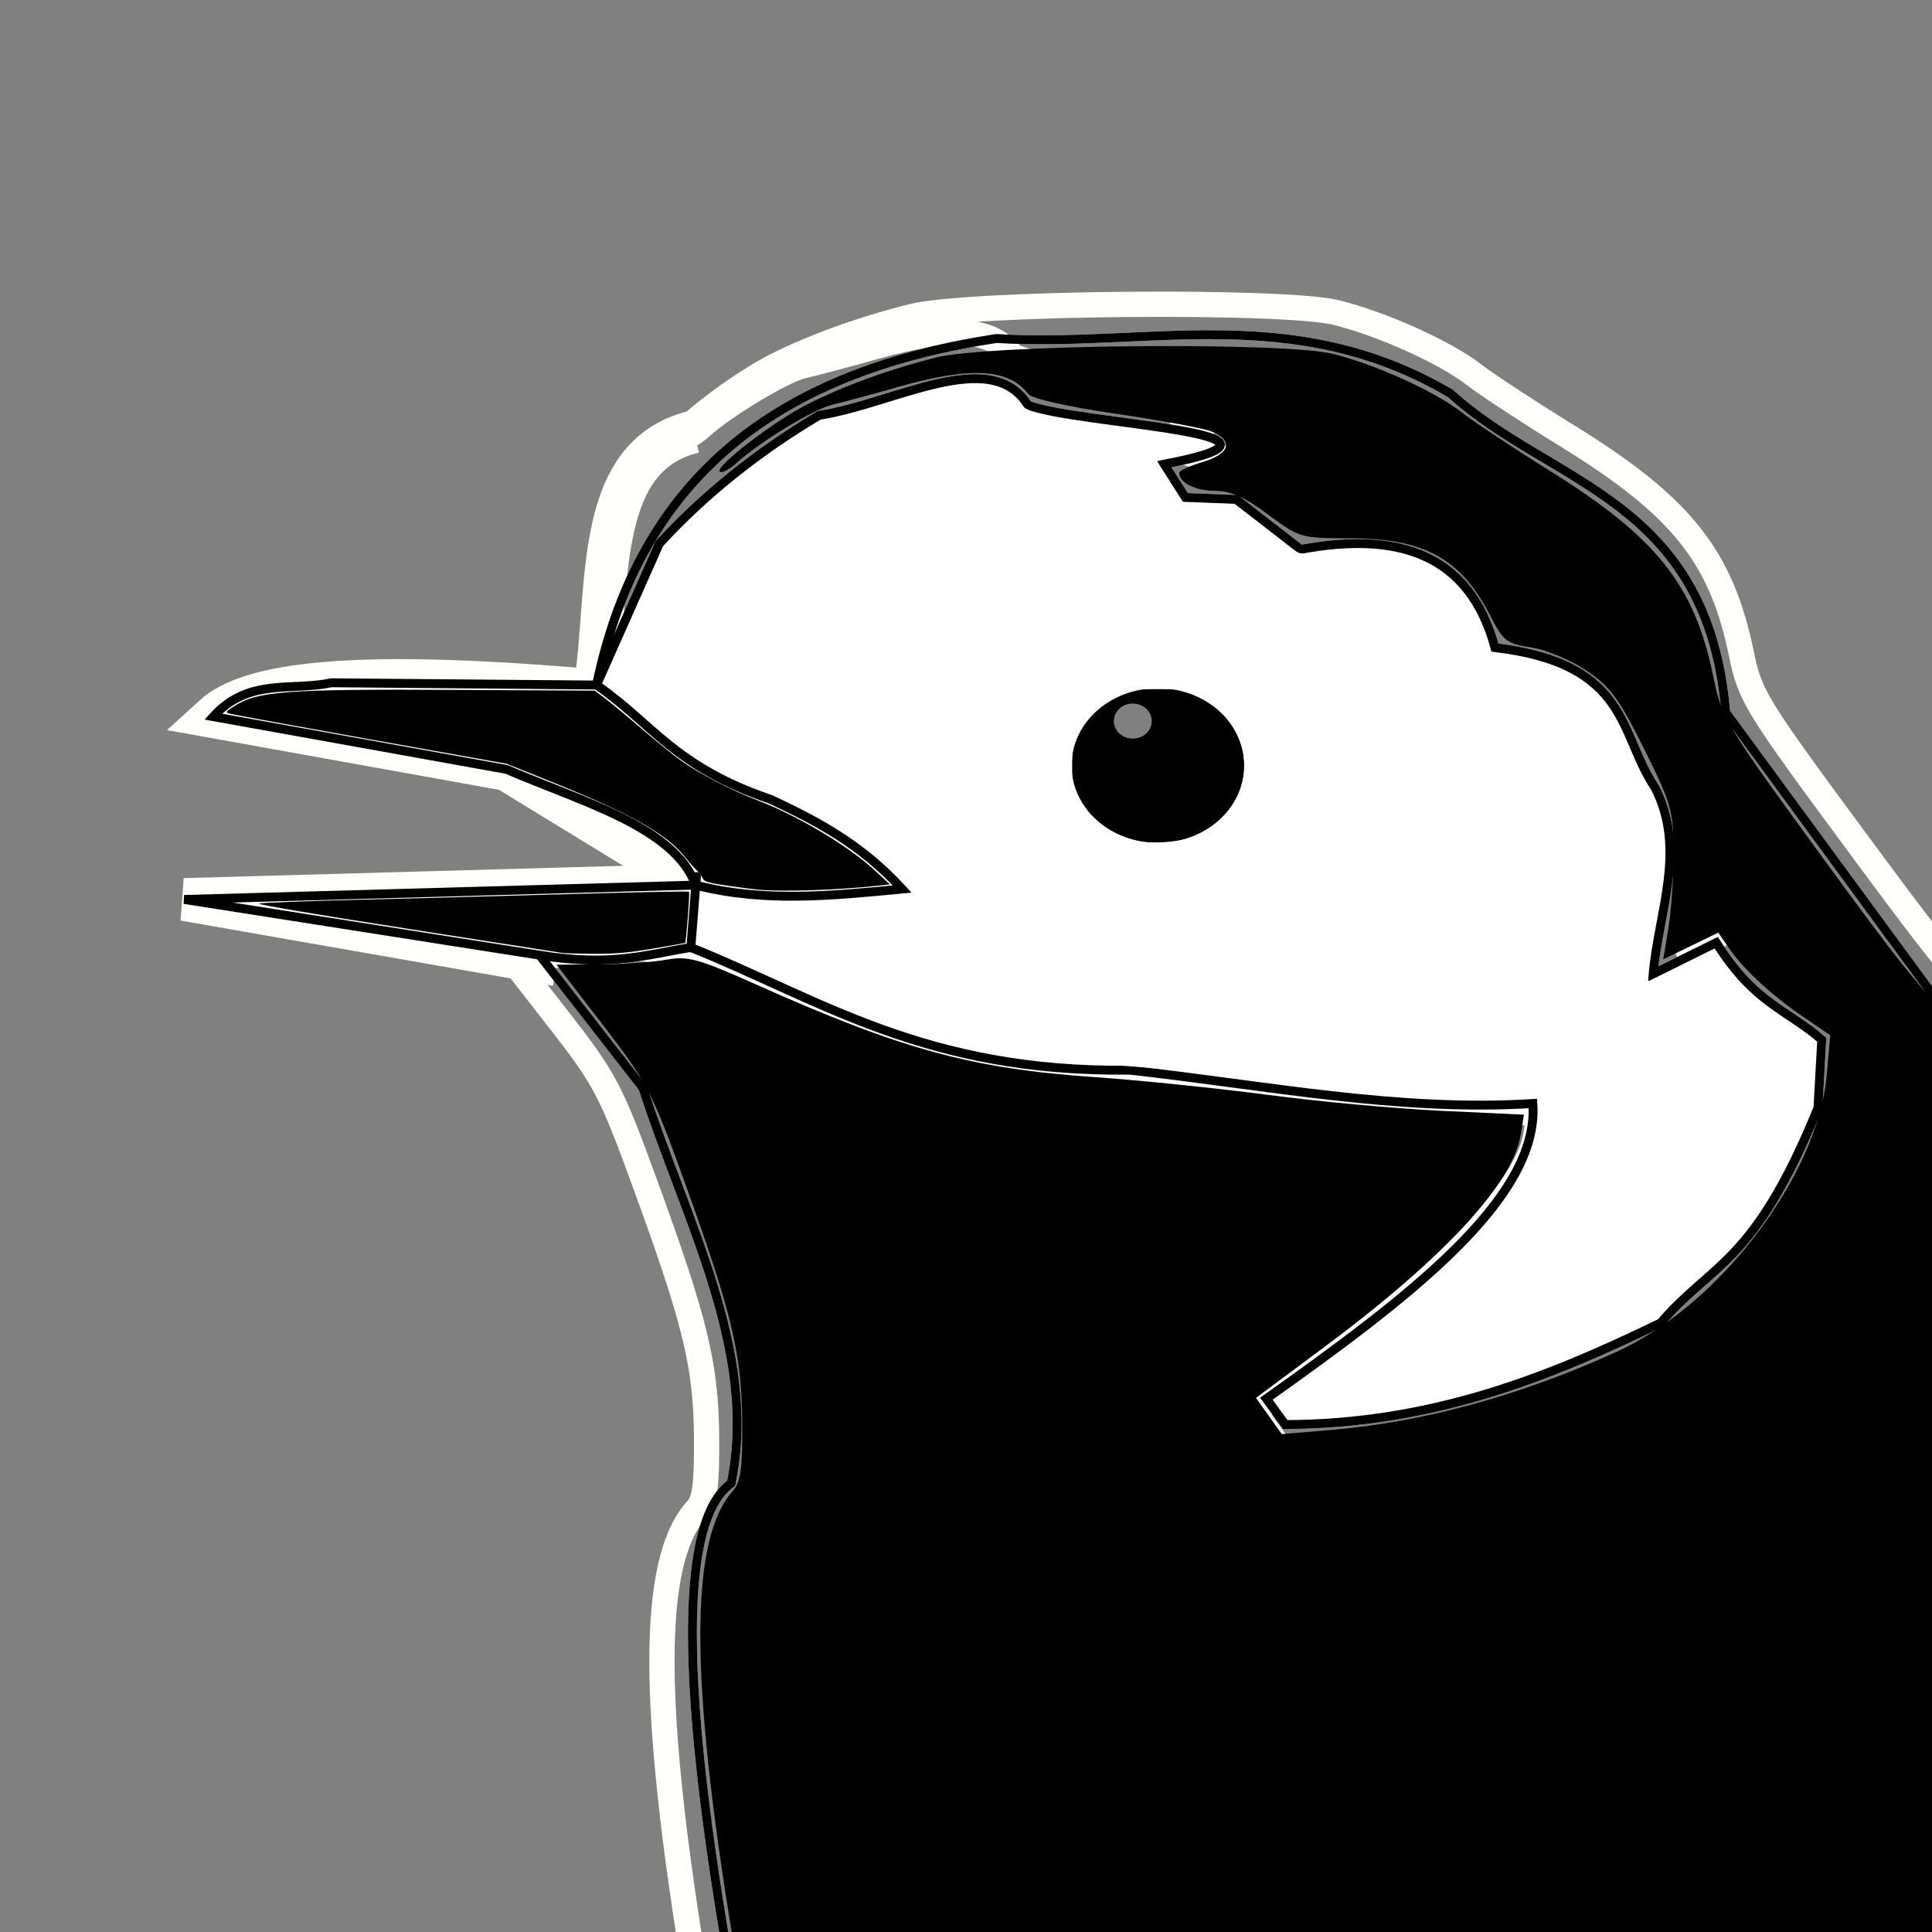 <?xml version="1.0" encoding="UTF-8" standalone="no"?>
<!-- Created with Inkscape (http://www.inkscape.org/) -->

<svg
   width="256"
   height="256"
   viewBox="0 0 67.733 67.733"
   version="1.1"
   id="svg5"
   inkscape:version="1.1.2 (0a00cf5339, 2022-02-04)"
   sodipodi:docname="wagtail.svg"
   xmlns:inkscape="http://www.inkscape.org/namespaces/inkscape"
   xmlns:sodipodi="http://sodipodi.sourceforge.net/DTD/sodipodi-0.dtd"
   xmlns="http://www.w3.org/2000/svg"
   xmlns:svg="http://www.w3.org/2000/svg">
  <rect x="0" y="0" width="67.733" height="67.733" fill="#808080" stroke="none"/>
  <sodipodi:namedview
     id="namedview7"
     pagecolor="#ffffff"
     bordercolor="#111111"
     borderopacity="1"
     inkscape:pageshadow="0"
     inkscape:pageopacity="0"
     inkscape:pagecheckerboard="1"
     inkscape:document-units="mm"
     showgrid="false"
     fit-margin-top="0"
     fit-margin-left="0"
     fit-margin-right="0"
     fit-margin-bottom="0"
     units="px"
     inkscape:zoom="2.1266375"
     inkscape:cx="121.7885"
     inkscape:cy="115.20534"
     inkscape:window-width="1920"
     inkscape:window-height="1021"
     inkscape:window-x="0"
     inkscape:window-y="27"
     inkscape:window-maximized="1"
     inkscape:current-layer="layer1" />
  <defs
     id="defs2" />
  <g
     inkscape:label="Layer 1"
     inkscape:groupmode="layer"
     id="layer1"
     transform="translate(-66.137,-97.979)">
    <path
       style="fill:none;stroke:#fffffc;stroke-width:0.312px;stroke-linecap:butt;stroke-linejoin:miter;stroke-opacity:1"
       d="m 87.051,121.995 c 1.595,-7.694 6.845,-11.059 14.018,-12.149 5.281,0.327 10.401,-1.316 15.919,1.927 3.552,3.236 9.015,3.669 9.651,11.181 l 7.587,10.343 2.54,1.579 c 13.179,3.663 20.39,7.325 25.945,10.988"
       id="path869-3"
       sodipodi:nodetypes="ccccccc" />
    <path
       style="fill:none;stroke:#fffffc;stroke-width:0.312px;stroke-linecap:butt;stroke-linejoin:miter;stroke-opacity:1"
       d="m 104.378,188.254 c -3.711,-3.391 -5.729,-6.782 -6.996,-10.174 l -1.611,-3.919 c -1.005,-1.211 -1.935,-0.793 -3.377,-3.574 -2.603,-13.358 -2.462,-19.281 -0.624,-20.606 0.961,-4.621 -1.608,-9.241 -3.095,-13.862 l -3.622,-4.653"
       id="path871-6"
       sodipodi:nodetypes="ccccccc" />
    <path
       style="fill:none;stroke:#fffffc;stroke-width:0.312px;stroke-linecap:butt;stroke-linejoin:miter;stroke-opacity:1"
       d="m 87.051,121.995 2.201,-4.958 c 1.588,-1.726 3.458,-3.225 5.604,-4.499 2.574,-0.384 6.021,-2.455 7.314,-0.361 1.679,0.687 10.658,0.955 4.784,2.076 l 0.742,1.165 1.78,0.069 2.261,1.751 c 3.403,-0.633 5.915,0.136 6.812,3.444 4.745,0.562 4.342,3.044 5.609,4.903 1.116,2.179 0.131,4.359 -0.064,6.538 l 2.213,-1.096 c 1.352,2.152 2.473,2.334 3.698,3.403 l -0.133,2.39 c -2.243,5.524 -3.728,5.434 -5.509,7.535 -3.936,1.916 -8.043,3.557 -13.168,3.566 l -0.661,-0.905 c 4.942,-3.512 9.583,-7.014 9.343,-10.35 -4.709,0.298 -9.418,-0.647 -14.128,-1.169 -7.181,0.085 -10.815,-2.459 -15.393,-4.302 -1.535,0.246 -2.777,0.687 -5.304,0.27 l -12.455,-1.953 17.932,-0.503 c -0.755,-2.047 -3.984,-2.912 -6.631,-4.056 l -10.284,-1.85 c 1.235,-1.372 2.743,-0.888 4.137,-1.187 z"
       id="path1958-7"
       sodipodi:nodetypes="ccccccccccccccccccccccccccc" />
    <ellipse
       style="fill:none;fill-opacity:1;stroke:#fffffc;stroke-width:1.257;stroke-linecap:round;stroke-linejoin:round;stroke-opacity:1"
       id="path3031-5"
       cx="106.73"
       cy="124.817"
       rx="2.397"
       ry="2.082" />
    <ellipse
       style="opacity:0.5;fill:none;fill-opacity:1;stroke:#fffffc;stroke-width:10.919;stroke-linecap:round;stroke-linejoin:round;stroke-opacity:1"
       id="path3531-3"
       cx="105.851"
       cy="123.259"
       rx="0.665"
       ry="0.615" />
    <path
       style="fill:none;stroke:#fffffc;stroke-width:0.312px;stroke-linecap:butt;stroke-linejoin:miter;stroke-opacity:1"
       d="m 87.051,121.995 c 1.96,1.349 2.722,2.862 6.118,4.014 1.568,0.739 3.128,1.539 4.599,3.138 -2.413,0.227 -4.826,0.488 -7.238,-0.137"
       id="path4393-5"
       sodipodi:nodetypes="cccc" />
    <path
       style="fill:none;stroke:#fffffc;stroke-width:0.312px;stroke-linecap:butt;stroke-linejoin:miter;stroke-opacity:1"
       d="m 90.357,131.196 c -0.022,0.276 0.283,-3.569 0.173,-2.186"
       id="path4869-6"
       sodipodi:nodetypes="cc" />
    <path
       style="fill:none;fill-opacity:1;stroke:#fffffc;stroke-width:0.295;stroke-linecap:round;stroke-linejoin:round;stroke-opacity:1"
       d="m 92.785,129.176 c -0.162,-0.013 -0.668,-0.077 -1.125,-0.143 -0.629,-0.09 -0.842,-0.149 -0.874,-0.239 -0.023,-0.066 -0.128,-0.206 -0.233,-0.312 -0.105,-0.106 -0.301,-0.329 -0.435,-0.497 -0.614,-0.768 -1.894,-1.487 -4.564,-2.564 l -1.652,-0.666 -4.772,-0.852 c -2.624,-0.469 -4.847,-0.876 -4.939,-0.904 -0.158,-0.049 -0.149,-0.064 0.147,-0.256 0.829,-0.538 1.806,-0.61 7.875,-0.577 l 4.772,0.026 0.367,0.275 c 0.202,0.151 0.777,0.628 1.278,1.059 0.501,0.431 1.127,0.938 1.391,1.126 0.626,0.447 1.778,1.045 2.653,1.378 1.427,0.543 3.216,1.612 4.151,2.481 l 0.51,0.473 -0.44,0.048 c -1.358,0.149 -3.226,0.214 -4.111,0.142 z"
       id="path5505-2" />
    <path
       style="fill:none;stroke:#fffffb;stroke-width:1.5;stroke-linecap:butt;stroke-linejoin:miter;stroke-miterlimit:4;stroke-dasharray:none;stroke-opacity:1"
       d="m 90.465,113.115 c -3.576,0.871 -2.919,5.517 -3.479,9.078 -8.757,-0.772 -12.154,-0.203 -13.371,0.912 l 10.284,1.85 6.631,4.056 -17.932,0.503 13.052,2.287"
       id="path7548"
       sodipodi:nodetypes="ccccccc" />
    <path
       style="fill:none;fill-opacity:1;stroke:#fffffc;stroke-width:0.295;stroke-linecap:round;stroke-linejoin:round;stroke-opacity:1"
       d="m 85.848,131.387 c -0.061,-0.012 -2.515,-0.396 -5.454,-0.853 -3.173,-0.493 -5.276,-0.85 -5.175,-0.879 0.093,-0.027 1.639,-0.085 3.436,-0.13 1.797,-0.045 5.142,-0.135 7.435,-0.201 2.292,-0.066 4.184,-0.103 4.205,-0.083 0.031,0.031 -0.102,1.759 -0.138,1.794 -0.007,0.007 -0.519,0.098 -1.139,0.202 -0.853,0.144 -1.361,0.188 -2.092,0.181 -0.531,-0.005 -1.015,-0.019 -1.076,-0.031 z"
       id="path5544-9" />
    <path
       style="fill:none;stroke:#fffffc;stroke-width:0.312px;stroke-linecap:butt;stroke-linejoin:miter;stroke-opacity:1"
       d="M 104.378,188.254 162.712,145.863"
       id="path5653-1" />
    <path
       style="fill:none;fill-opacity:1;stroke:#fffffc;stroke-width:0.885;stroke-linecap:round;stroke-linejoin:round;stroke-opacity:1"
       d="m 102.221,188.83 c -2.96,-3.331 -4.068,-5.173 -6.075,-10.097 -1.145,-2.808 -1.239,-2.958 -2.404,-3.833 -2.018,-1.516 -2.304,-2.187 -3.185,-7.456 -1.621,-9.701 -1.618,-14.771 0.013,-16.552 0.279,-0.305 0.352,-0.851 0.339,-2.522 -0.021,-2.536 -0.385,-4.037 -2.166,-8.911 -1.196,-3.275 -1.389,-3.641 -3.023,-5.739 l -1.745,-2.241 1.618,-0.013 c 0.89,-0.007 2.016,-0.086 2.503,-0.175 0.773,-0.142 1.191,-0.027 3.318,0.912 5.44,2.402 8.047,3.108 12.631,3.424 1.691,0.116 4.617,0.413 6.503,0.659 1.886,0.246 4.808,0.511 6.493,0.588 l 3.065,0.141 -0.123,0.749 c -0.296,1.801 -2.876,4.555 -7.347,7.841 l -2.538,1.866 0.482,0.669 0.482,0.669 1.789,-0.147 c 3.476,-0.286 7.116,-1.268 10.721,-2.892 3.845,-1.732 7.507,-6.496 7.841,-10.2 l 0.134,-1.485 -1.042,-0.701 c -1.167,-0.785 -2.211,-1.746 -2.768,-2.55 l -0.373,-0.537 -1.028,0.494 -1.028,0.494 0.194,-1.159 c 0.107,-0.638 0.193,-1.897 0.191,-2.799 -0.004,-1.526 -0.08,-1.792 -1.107,-3.826 -0.939,-1.862 -1.26,-2.29 -2.158,-2.884 -0.58,-0.384 -1.504,-0.765 -2.054,-0.846 -0.912,-0.135 -1.045,-0.237 -1.522,-1.16 -1.096,-2.123 -2.469,-2.871 -5.273,-2.871 -1.81,0 -1.871,-0.018 -3.033,-0.875 -0.872,-0.643 -1.398,-0.875 -1.987,-0.875 -0.726,0 -1.332,-0.302 -1.332,-0.665 0,-0.077 0.398,-0.258 0.885,-0.402 1.025,-0.303 1.159,-0.808 0.301,-1.131 -0.321,-0.121 -1.939,-0.415 -3.595,-0.654 -1.764,-0.255 -3.102,-0.554 -3.232,-0.723 -0.717,-0.935 -2.149,-1.019 -4.786,-0.278 -1.017,0.286 -2.148,0.586 -2.513,0.668 -0.689,0.155 -2.73,1.379 -3.594,2.157 -0.273,0.246 -0.555,0.39 -0.626,0.319 -0.185,-0.183 2.012,-1.854 3.262,-2.48 1.373,-0.688 3.042,-1.289 4.799,-1.73 1.941,-0.487 13.03,-0.588 14.851,-0.135 1.619,0.403 3.819,1.393 4.825,2.173 0.449,0.348 1.911,1.307 3.249,2.132 4.029,2.483 5.428,4.23 6.135,7.662 0.309,1.5 0.464,1.751 4.282,6.914 4.722,6.387 4.945,6.569 9.83,8.009 7.103,2.094 13.579,4.583 18.246,7.014 2.91,1.516 5.86,3.264 5.853,3.47 -0.006,0.16 -60.922,43.95 -61.382,44.125 -0.154,0.058 -0.96,-0.661 -1.797,-1.603 z"
       id="path5692-2" />
    <path
       style="fill:none;fill-opacity:1;stroke:#fffffc;stroke-width:0.295;stroke-linecap:round;stroke-linejoin:round;stroke-opacity:1"
       d="m 111.047,147.402 -0.238,-0.341 0.489,-0.348 c 6.284,-4.472 8.752,-7.226 8.758,-9.771 l 9.5e-4,-0.467 -1.009,0.033 c -2.379,0.079 -4.842,-0.112 -9.708,-0.753 -2.059,-0.271 -3.255,-0.391 -4.405,-0.441 -2.367,-0.104 -3.762,-0.288 -5.506,-0.729 -1.673,-0.422 -3.024,-0.932 -6.113,-2.305 -1.22,-0.543 -2.346,-1.039 -2.501,-1.102 -0.27,-0.111 -0.28,-0.128 -0.242,-0.392 0.022,-0.152 0.06,-0.561 0.086,-0.908 l 0.046,-0.632 0.453,0.096 c 0.895,0.19 2.186,0.272 3.5,0.222 1.313,-0.05 3.36,-0.224 3.428,-0.292 0.061,-0.061 -0.701,-0.832 -1.3,-1.315 -1.13,-0.912 -2.546,-1.713 -4.181,-2.366 -1.48,-0.591 -2.26,-1.091 -3.895,-2.5 -0.465,-0.401 -0.973,-0.83 -1.129,-0.954 l -0.284,-0.225 1.047,-2.357 c 0.576,-1.296 1.147,-2.478 1.269,-2.627 0.403,-0.489 1.981,-1.877 3.013,-2.65 1.529,-1.145 2.176,-1.522 2.876,-1.677 0.323,-0.071 1.066,-0.277 1.652,-0.457 2.878,-0.884 3.889,-0.905 4.652,-0.099 0.417,0.44 0.528,0.469 3.399,0.881 2.683,0.385 3.401,0.523 3.401,0.655 0,0.068 -0.847,0.324 -1.487,0.449 -0.232,0.046 -0.422,0.108 -0.422,0.138 0,0.03 0.206,0.367 0.459,0.747 l 0.459,0.692 0.881,0.021 0.881,0.021 1.136,0.884 c 1.106,0.861 1.143,0.883 1.431,0.842 0.163,-0.023 0.808,-0.062 1.434,-0.087 0.891,-0.035 1.257,-0.019 1.688,0.072 1.519,0.32 2.587,1.312 3.14,2.913 l 0.199,0.578 0.331,0.043 c 0.692,0.091 1.787,0.402 2.323,0.66 0.884,0.425 1.387,0.981 1.939,2.142 0.246,0.516 0.641,1.335 0.879,1.819 0.258,0.524 0.468,1.067 0.519,1.341 0.129,0.692 0.042,2.136 -0.211,3.504 -0.27,1.46 -0.336,2.019 -0.236,2.019 0.041,0 0.575,-0.251 1.187,-0.557 0.904,-0.453 1.123,-0.537 1.172,-0.45 0.188,0.335 0.794,1.058 1.183,1.41 0.247,0.223 0.837,0.672 1.312,0.998 0.474,0.325 0.897,0.633 0.94,0.685 0.054,0.065 0.055,0.436 0.006,1.211 -0.07,1.098 -0.077,1.132 -0.41,1.902 -0.796,1.845 -1.693,3.279 -2.659,4.252 -0.351,0.354 -1.075,1.049 -1.607,1.544 -0.961,0.894 -0.977,0.904 -2.063,1.405 -4.067,1.874 -7.323,2.756 -10.763,2.917 l -0.96,0.045 z m -3.084,-20.08 c 1.539,-0.596 2.225,-2.225 1.531,-3.635 -0.282,-0.572 -0.743,-1.008 -1.39,-1.315 -0.466,-0.221 -0.534,-0.232 -1.375,-0.232 -0.875,0 -0.891,0.004 -1.444,0.276 -0.623,0.308 -1.1,0.774 -1.386,1.355 -0.145,0.294 -0.173,0.465 -0.174,1.048 -6.3e-4,0.623 0.021,0.739 0.205,1.089 0.398,0.756 1.051,1.287 1.877,1.524 0.515,0.148 1.635,0.09 2.155,-0.112 z"
       id="path5768-7" />
    <path
       style="fill:none;stroke:#000000;stroke-width:0.312px;stroke-linecap:butt;stroke-linejoin:miter;stroke-opacity:1"
       d="m 87.051,121.995 c 1.595,-7.694 6.845,-11.059 14.018,-12.149 5.281,0.327 10.401,-1.316 15.919,1.927 3.552,3.236 9.015,3.669 9.651,11.181 l 7.587,10.343 2.54,1.579 c 13.179,3.663 20.39,7.325 25.945,10.988"
       id="path869"
       sodipodi:nodetypes="ccccccc" />
    <path
       style="fill:none;stroke:#000000;stroke-width:0.312px;stroke-linecap:butt;stroke-linejoin:miter;stroke-opacity:1"
       d="m 104.378,188.254 c -3.711,-3.391 -5.729,-6.782 -6.996,-10.174 l -1.611,-3.919 c -1.005,-1.211 -1.935,-0.793 -3.377,-3.574 -2.603,-13.358 -2.462,-19.281 -0.624,-20.606 0.961,-4.621 -1.608,-9.241 -3.095,-13.862 l -3.622,-4.653"
       id="path871"
       sodipodi:nodetypes="ccccccc" />
    <path
       style="fill:none;stroke:#000000;stroke-width:0.312px;stroke-linecap:butt;stroke-linejoin:miter;stroke-opacity:1"
       d="m 87.051,121.995 2.201,-4.958 c 1.588,-1.726 3.458,-3.225 5.604,-4.499 2.574,-0.384 6.021,-2.455 7.314,-0.361 1.679,0.687 10.658,0.955 4.784,2.076 l 0.742,1.165 1.78,0.069 2.261,1.751 c 3.403,-0.633 5.915,0.136 6.812,3.444 4.745,0.562 4.342,3.044 5.609,4.903 1.116,2.179 0.131,4.359 -0.064,6.538 l 2.213,-1.096 c 1.352,2.152 2.473,2.334 3.698,3.403 l -0.133,2.39 c -2.243,5.524 -3.728,5.434 -5.509,7.535 -3.936,1.916 -8.043,3.557 -13.168,3.566 l -0.661,-0.905 c 4.942,-3.512 9.583,-7.014 9.343,-10.35 -4.709,0.298 -9.418,-0.647 -14.128,-1.169 -7.181,0.085 -10.815,-2.459 -15.393,-4.302 -1.535,0.246 -2.777,0.687 -5.304,0.27 l -12.455,-1.953 17.932,-0.503 c -0.755,-2.047 -3.984,-2.912 -6.631,-4.056 l -10.284,-1.85 c 1.235,-1.372 2.743,-0.888 4.137,-1.187 z"
       id="path1958"
       sodipodi:nodetypes="ccccccccccccccccccccccccccc" />
    <ellipse
       style="opacity:1;fill:#000000;fill-opacity:1;stroke:#000000;stroke-width:1.257;stroke-linecap:round;stroke-linejoin:round;stroke-opacity:1"
       id="path3031"
       cx="106.73"
       cy="124.817"
       rx="2.397"
       ry="2.082" />
    <ellipse
       style="opacity:0.5;fill:#ffffff;fill-opacity:1;stroke:none;stroke-width:10.919;stroke-linecap:round;stroke-linejoin:round;stroke-opacity:1"
       id="path3531"
       cx="105.851"
       cy="123.259"
       rx="0.665"
       ry="0.615" />
    <path
       style="fill:none;stroke:#000000;stroke-width:0.312px;stroke-linecap:butt;stroke-linejoin:miter;stroke-opacity:1"
       d="m 87.051,121.995 c 1.96,1.349 2.722,2.862 6.118,4.014 1.568,0.739 3.128,1.539 4.599,3.138 -2.413,0.227 -4.826,0.488 -7.238,-0.137"
       id="path4393"
       sodipodi:nodetypes="cccc" />
    <path
       style="fill:none;stroke:#000000;stroke-width:0.312px;stroke-linecap:butt;stroke-linejoin:miter;stroke-opacity:1"
       d="m 90.357,131.196 c -0.022,0.276 0.283,-3.569 0.173,-2.186"
       id="path4869"
       sodipodi:nodetypes="cc" />
    <path
       style="opacity:1;fill:#000000;fill-opacity:1;stroke:none;stroke-width:0.295;stroke-linecap:round;stroke-linejoin:round;stroke-opacity:1"
       d="m 92.785,129.176 c -0.162,-0.013 -0.668,-0.077 -1.125,-0.143 -0.629,-0.09 -0.842,-0.149 -0.874,-0.239 -0.023,-0.066 -0.128,-0.206 -0.233,-0.312 -0.105,-0.106 -0.301,-0.329 -0.435,-0.497 -0.614,-0.768 -1.894,-1.487 -4.564,-2.564 l -1.652,-0.666 -4.772,-0.852 c -2.624,-0.469 -4.847,-0.876 -4.939,-0.904 -0.158,-0.049 -0.149,-0.064 0.147,-0.256 0.829,-0.538 1.806,-0.61 7.875,-0.577 l 4.772,0.026 0.367,0.275 c 0.202,0.151 0.777,0.628 1.278,1.059 0.501,0.431 1.127,0.938 1.391,1.126 0.626,0.447 1.778,1.045 2.653,1.378 1.427,0.543 3.216,1.612 4.151,2.481 l 0.51,0.473 -0.44,0.048 c -1.358,0.149 -3.226,0.214 -4.111,0.142 z"
       id="path5505" />
    <path
       style="opacity:1;fill:#000000;fill-opacity:1;stroke:none;stroke-width:0.295;stroke-linecap:round;stroke-linejoin:round;stroke-opacity:1"
       d="m 85.848,131.387 c -0.061,-0.012 -2.515,-0.396 -5.454,-0.853 -3.173,-0.493 -5.276,-0.85 -5.175,-0.879 0.093,-0.027 1.639,-0.085 3.436,-0.13 1.797,-0.045 5.142,-0.135 7.435,-0.201 2.292,-0.066 4.184,-0.103 4.205,-0.083 0.031,0.031 -0.102,1.759 -0.138,1.794 -0.007,0.007 -0.52,0.098 -1.139,0.202 -0.853,0.144 -1.361,0.188 -2.092,0.181 -0.531,-0.005 -1.015,-0.019 -1.076,-0.031 z"
       id="path5544" />
    <path
       style="fill:none;stroke:#000000;stroke-width:0.312px;stroke-linecap:butt;stroke-linejoin:miter;stroke-opacity:1"
       d="M 104.378,188.254 162.712,145.863"
       id="path5653" />
    <path
       style="opacity:1;fill:#000000;fill-opacity:1;stroke:none;stroke-width:0.836;stroke-linecap:round;stroke-linejoin:round;stroke-opacity:1"
       d="m 102.778,186.265 c -2.778,-3.163 -3.818,-4.912 -5.703,-9.589 -1.075,-2.667 -1.163,-2.809 -2.257,-3.64 -1.894,-1.439 -2.163,-2.076 -2.99,-7.081 -1.522,-9.212 -1.518,-14.028 0.012,-15.719 0.262,-0.289 0.331,-0.808 0.318,-2.395 -0.019,-2.408 -0.362,-3.833 -2.033,-8.463 -1.123,-3.111 -1.304,-3.458 -2.838,-5.45 l -1.638,-2.128 1.519,-0.012 c 0.835,-0.007 1.893,-0.081 2.349,-0.166 0.726,-0.135 1.118,-0.026 3.115,0.866 5.106,2.281 7.553,2.952 11.856,3.251 1.587,0.11 4.334,0.392 6.104,0.625 1.77,0.234 4.513,0.485 6.095,0.559 l 2.877,0.134 -0.115,0.711 c -0.277,1.71 -2.7,4.325 -6.896,7.446 l -2.383,1.772 0.452,0.635 0.452,0.635 1.68,-0.14 c 3.262,-0.272 6.68,-1.204 10.063,-2.746 3.609,-1.645 7.047,-6.169 7.36,-9.687 l 0.126,-1.411 -0.978,-0.666 c -1.096,-0.746 -2.075,-1.658 -2.598,-2.421 l -0.35,-0.51 -0.965,0.469 -0.965,0.469 0.183,-1.101 c 0.1,-0.606 0.181,-1.802 0.179,-2.658 -0.004,-1.449 -0.075,-1.702 -1.039,-3.634 -0.882,-1.768 -1.183,-2.175 -2.025,-2.739 -0.544,-0.365 -1.412,-0.726 -1.928,-0.804 -0.856,-0.128 -0.981,-0.225 -1.428,-1.102 -1.029,-2.016 -2.318,-2.726 -4.949,-2.726 -1.699,0 -1.756,-0.017 -2.847,-0.831 -0.819,-0.611 -1.312,-0.831 -1.865,-0.831 -0.681,0 -1.25,-0.287 -1.25,-0.632 0,-0.073 0.374,-0.245 0.831,-0.382 0.962,-0.288 1.088,-0.767 0.282,-1.074 -0.302,-0.115 -1.82,-0.394 -3.374,-0.621 -1.656,-0.242 -2.912,-0.526 -3.033,-0.687 -0.673,-0.888 -2.017,-0.967 -4.493,-0.264 -0.955,0.271 -2.017,0.557 -2.359,0.635 -0.647,0.147 -2.562,1.31 -3.373,2.048 -0.256,0.233 -0.521,0.37 -0.588,0.303 -0.174,-0.174 1.889,-1.761 3.062,-2.355 1.289,-0.653 2.855,-1.224 4.504,-1.643 1.822,-0.462 12.231,-0.558 13.94,-0.128 1.52,0.382 3.584,1.323 4.529,2.064 0.421,0.33 1.793,1.241 3.05,2.024 3.782,2.358 5.095,4.017 5.759,7.277 0.29,1.425 0.436,1.663 4.019,6.566 4.432,6.065 4.642,6.238 9.227,7.606 6.668,1.988 12.747,4.353 17.127,6.661 2.732,1.44 5.5,3.1 5.494,3.295 -0.005,0.152 -57.185,41.739 -57.617,41.904 -0.144,0.055 -0.901,-0.628 -1.687,-1.522 z"
       id="path5692" />
    <path
       style="opacity:1;fill:#ffffff;fill-opacity:1;stroke:none;stroke-width:0.295;stroke-linecap:round;stroke-linejoin:round;stroke-opacity:1"
       d="m 111.047,147.402 -0.238,-0.341 0.489,-0.348 c 6.284,-4.472 8.752,-7.226 8.758,-9.771 l 9.5e-4,-0.467 -1.009,0.033 c -2.379,0.079 -4.842,-0.112 -9.708,-0.753 -2.059,-0.271 -3.255,-0.391 -4.405,-0.441 -2.367,-0.104 -3.762,-0.288 -5.506,-0.729 -1.673,-0.422 -3.024,-0.932 -6.113,-2.305 -1.22,-0.543 -2.346,-1.039 -2.501,-1.102 -0.27,-0.111 -0.28,-0.128 -0.242,-0.392 0.022,-0.152 0.061,-0.561 0.086,-0.908 l 0.046,-0.632 0.453,0.096 c 0.896,0.19 2.186,0.272 3.5,0.222 1.313,-0.05 3.36,-0.224 3.428,-0.292 0.061,-0.061 -0.701,-0.832 -1.299,-1.315 -1.13,-0.912 -2.546,-1.713 -4.181,-2.366 -1.48,-0.591 -2.26,-1.091 -3.895,-2.5 -0.465,-0.401 -0.973,-0.83 -1.129,-0.954 l -0.284,-0.225 1.047,-2.357 c 0.576,-1.296 1.147,-2.478 1.269,-2.627 0.403,-0.489 1.981,-1.877 3.013,-2.65 1.529,-1.145 2.176,-1.522 2.876,-1.677 0.323,-0.071 1.066,-0.277 1.652,-0.457 2.878,-0.884 3.889,-0.905 4.652,-0.099 0.417,0.44 0.528,0.469 3.399,0.881 2.683,0.385 3.401,0.523 3.401,0.655 0,0.068 -0.847,0.324 -1.487,0.449 -0.232,0.046 -0.422,0.108 -0.422,0.138 0,0.03 0.206,0.367 0.459,0.747 l 0.459,0.692 0.881,0.021 0.881,0.021 1.136,0.884 c 1.106,0.861 1.143,0.883 1.431,0.842 0.163,-0.023 0.808,-0.062 1.434,-0.087 0.891,-0.035 1.257,-0.019 1.688,0.072 1.519,0.32 2.587,1.312 3.14,2.913 l 0.199,0.578 0.331,0.043 c 0.692,0.091 1.787,0.402 2.323,0.66 0.884,0.425 1.387,0.981 1.939,2.142 0.246,0.516 0.641,1.335 0.879,1.819 0.258,0.524 0.468,1.067 0.519,1.341 0.129,0.692 0.042,2.136 -0.211,3.504 -0.27,1.46 -0.336,2.019 -0.236,2.019 0.041,0 0.575,-0.251 1.187,-0.557 0.904,-0.453 1.123,-0.537 1.172,-0.45 0.188,0.335 0.794,1.058 1.183,1.41 0.247,0.223 0.837,0.672 1.312,0.998 0.474,0.325 0.897,0.633 0.94,0.685 0.054,0.065 0.055,0.436 0.006,1.211 -0.07,1.098 -0.077,1.132 -0.41,1.902 -0.796,1.845 -1.693,3.279 -2.659,4.252 -0.351,0.354 -1.075,1.049 -1.607,1.544 -0.961,0.894 -0.977,0.904 -2.063,1.405 -4.067,1.874 -7.323,2.756 -10.763,2.917 l -0.96,0.045 z m -3.084,-20.08 c 1.539,-0.596 2.225,-2.225 1.531,-3.635 -0.282,-0.572 -0.743,-1.008 -1.39,-1.315 -0.466,-0.221 -0.534,-0.232 -1.375,-0.232 -0.875,0 -0.891,0.004 -1.444,0.276 -0.623,0.308 -1.1,0.774 -1.386,1.355 -0.145,0.294 -0.173,0.465 -0.174,1.048 -6.3e-4,0.623 0.021,0.739 0.205,1.089 0.398,0.756 1.051,1.287 1.877,1.524 0.515,0.148 1.635,0.09 2.155,-0.112 z"
       id="path5768" />
  </g>
</svg>

